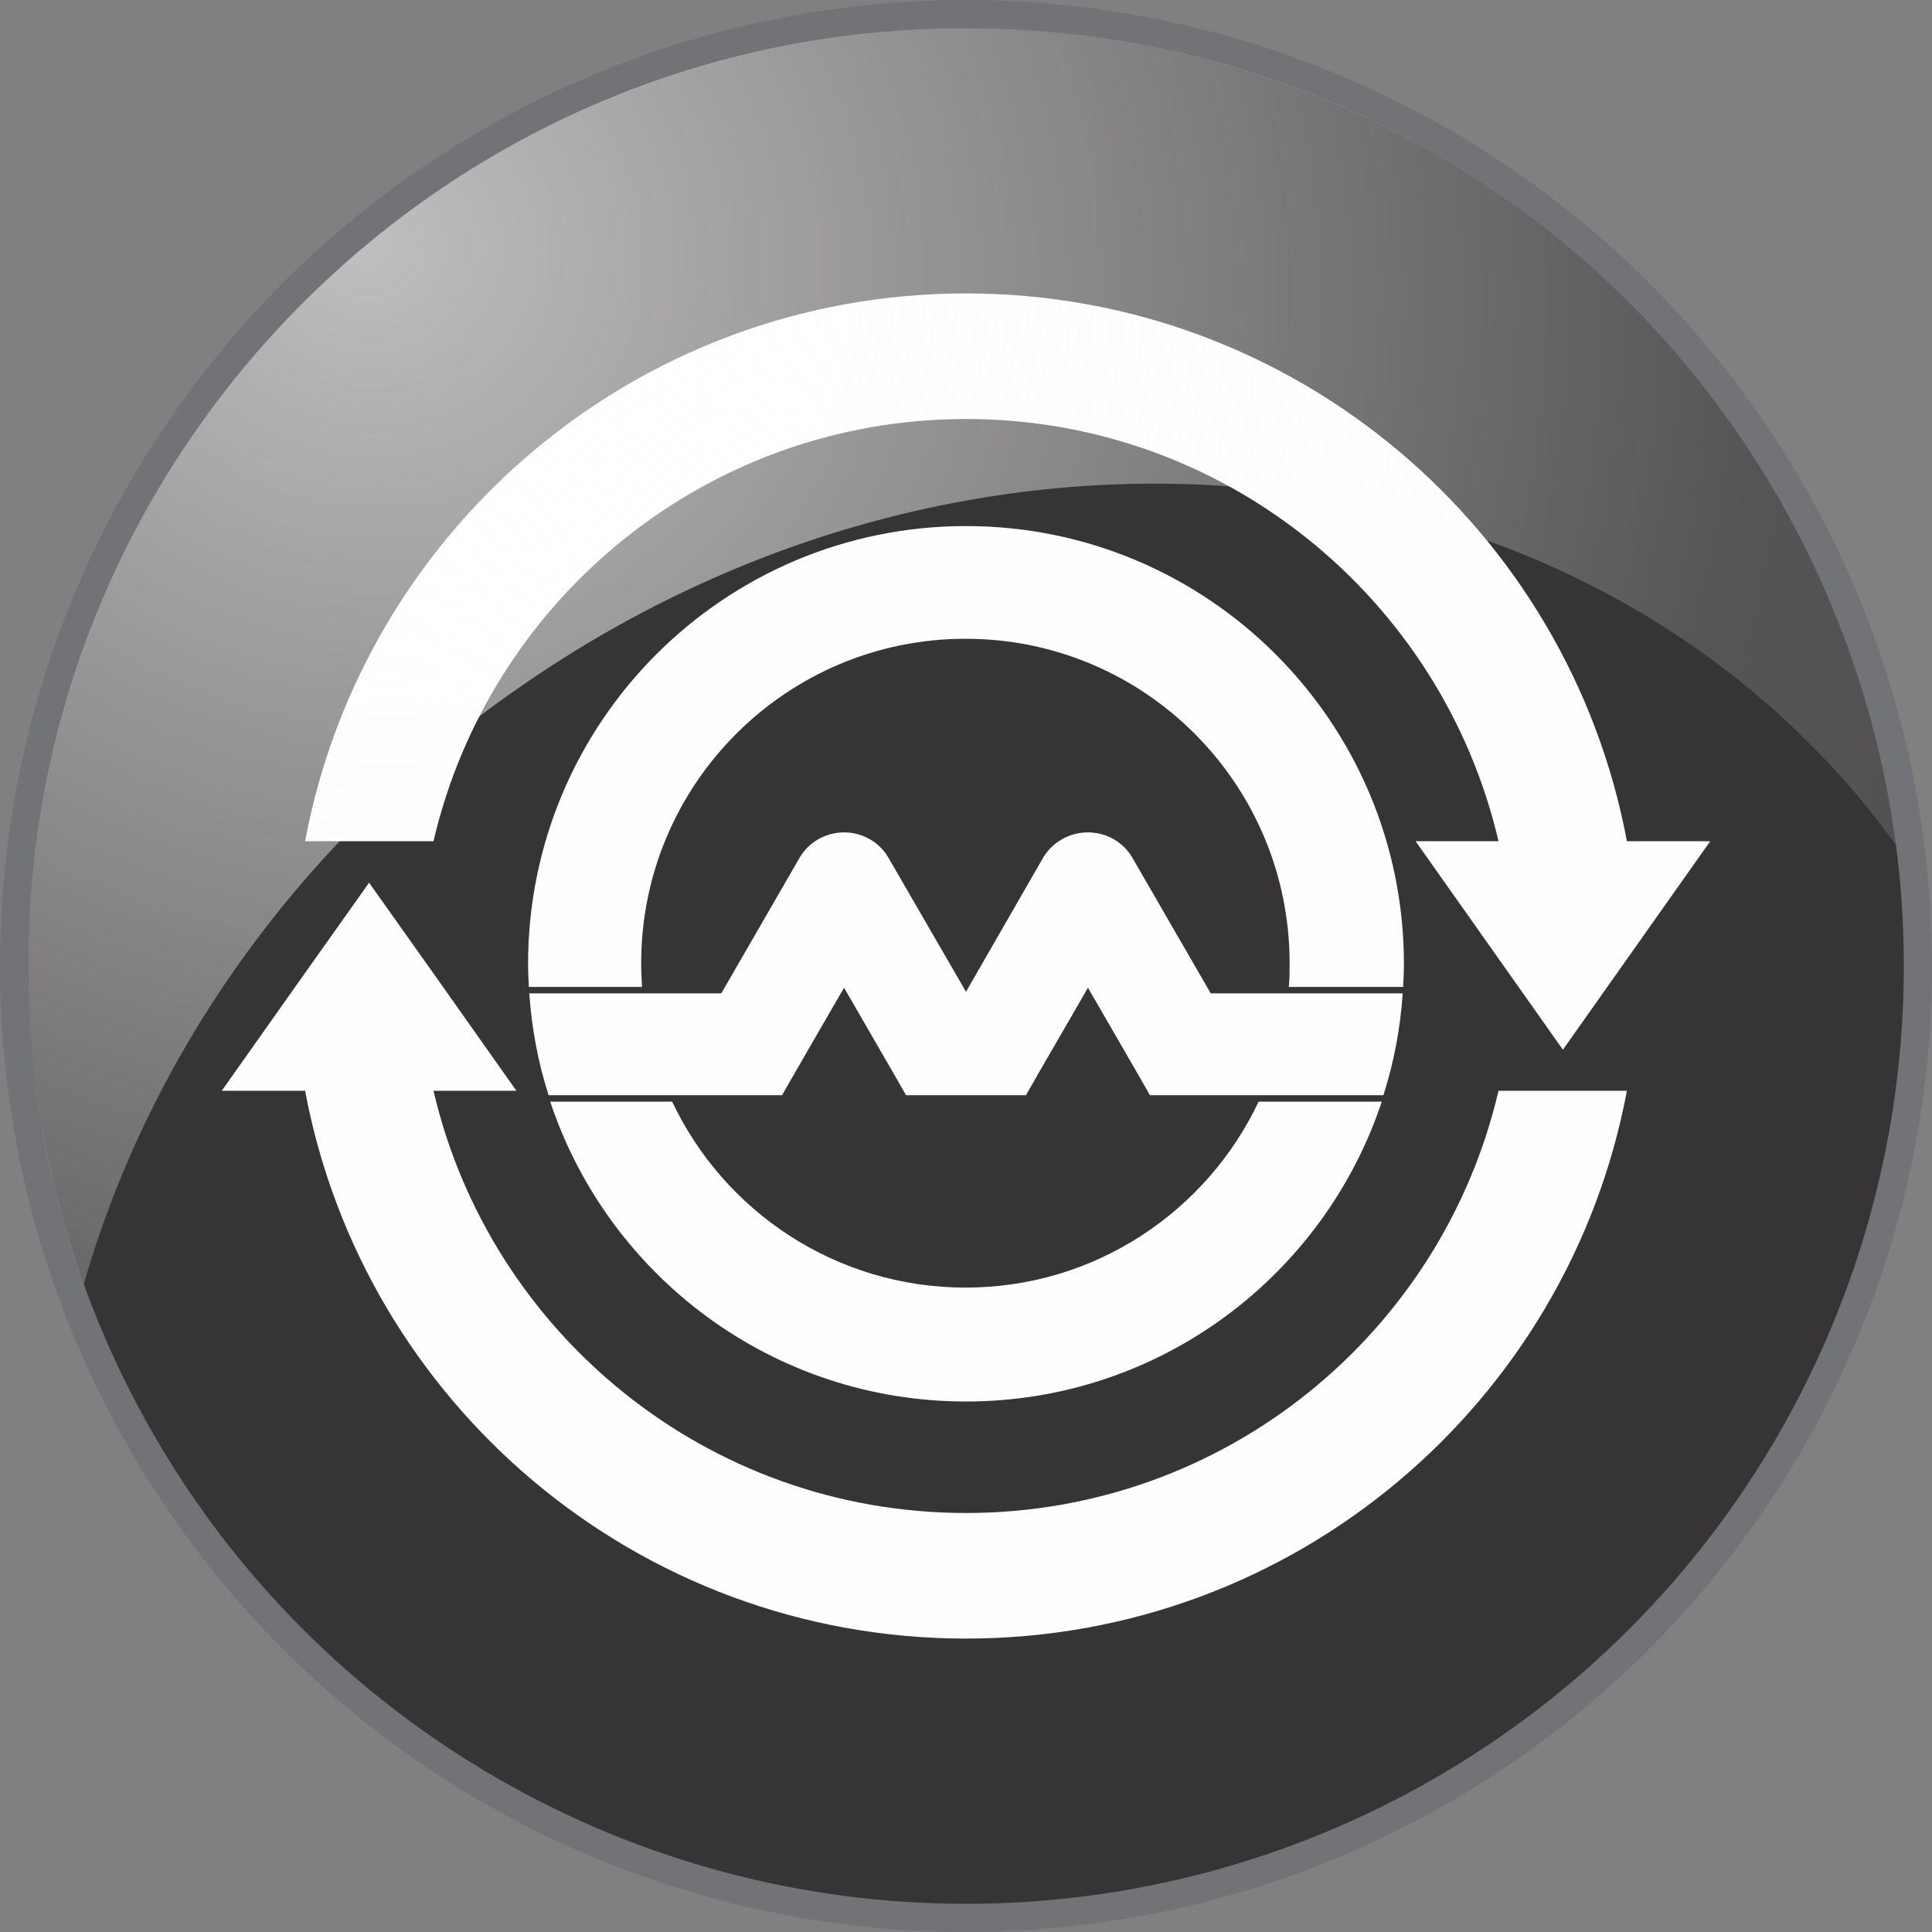 <?xml version="1.0" encoding="UTF-8"?>
<!DOCTYPE svg PUBLIC "-//W3C//DTD SVG 1.1//EN" "http://www.w3.org/Graphics/SVG/1.1/DTD/svg11.dtd">
<!-- Creator: CorelDRAW X7 -->
<svg xmlns="http://www.w3.org/2000/svg" xml:space="preserve" width="48px" height="48px" version="1.1" style="shape-rendering:geometricPrecision; text-rendering:geometricPrecision; image-rendering:optimizeQuality; fill-rule:evenodd; clip-rule:evenodd"
viewBox="0 0 4800 4800"
 xmlns:xlink="http://www.w3.org/1999/xlink">
 <rect x="0" y="0" width="4800" height="4800" fill="#808080" stroke="none"/>
 <defs>
  <style type="text/css">
   <![CDATA[
    .fil2 {fill:#FEFEFE}
    .fil0 {fill:#727376}
    .fil1 {fill:#373435}
    .fil3 {fill:url(#id0)}
   ]]>
  </style>
  <radialGradient id="id0" gradientUnits="userSpaceOnUse" gradientTransform="matrix(1.609 0.721 -0.671 1.499 -148 -952)" cx="905.241" cy="600.502" r="5705.48" fx="905.241" fy="600.502">
   <stop offset="0" style="stop-opacity:0.686; stop-color:#FEFEFE"/>
   <stop offset="0.349" style="stop-opacity:0.157; stop-color:#FEFEFE"/>
   <stop offset="1" style="stop-opacity:0.027; stop-color:#FEFEFE"/>
  </radialGradient>
 </defs>
 <g id="Layer_x0020_1">
  <g id="_716528168">
   <circle class="fil0" cx="2400" cy="2400" r="2400"/>
   <circle class="fil1" cx="2400" cy="2400" r="2330"/>
   <g>
    <g>
     <path class="fil2" d="M3485 2468c-6,88 -22,172 -48,253l-60 0 -222 0 -298 0 -28 -49 0 0 0 0 -126 -218 -122 211c-2,3 -3,5 -4,7l-28 49 -298 0 0 0 -28 -49 0 0 0 0 -126 -218 -122 211c-1,3 -3,5 -4,7l-28 49 -298 0 -186 0 -96 0c-26,-81 -42,-165 -48,-253l4 0 140 0 333 0 194 -336c35,-61 114,-82 175,-47 21,12 37,29 48,49l191 330 191 -332c36,-61 114,-82 176,-47 21,12 37,29 48,49l193 334 369 0 104 0 4 0z"/>
     <path class="fil2" d="M2400 1307c601,0 1088,487 1088,1088 0,19 -1,38 -2,57l-284 0c2,-20 2,-39 2,-59 0,-445 -360,-806 -805,-806 -445,0 -806,361 -806,806 0,20 1,39 2,59l-281 0c-1,-19 -2,-38 -2,-57 0,-601 487,-1088 1088,-1088zm-730 1430c129,273 407,462 729,462 321,0 599,-189 728,-462l306 0c-144,433 -552,745 -1033,745 -481,0 -889,-312 -1033,-745l303 0z"/>
    </g>
    <path class="fil2" d="M2400 1041c644,0 1183,448 1323,1049l-206 0 183 259 183 259 183 -259 183 -259 -207 0c-145,-775 -825,-1361 -1642,-1361 -817,0 -1497,586 -1642,1361l319 0c140,-601 679,-1049 1323,-1049zm-1483 1152l183 258 183 259 -206 0c140,601 679,1049 1323,1049 644,0 1183,-448 1323,-1049l319 0c-145,775 -825,1361 -1642,1361 -817,0 -1497,-586 -1642,-1361l-207 0 183 -259 183 -258z"/>
   </g>
   <path class="fil3" d="M2400 70c1185,0 2164,885 2311,2030 -739,-1022 -2262,-1199 -3421,-392 -549,381 -919,915 -1082,1483 -90,-247 -138,-513 -138,-791 0,-1287 1043,-2330 2330,-2330z"/>
  </g>
 </g>
</svg>

